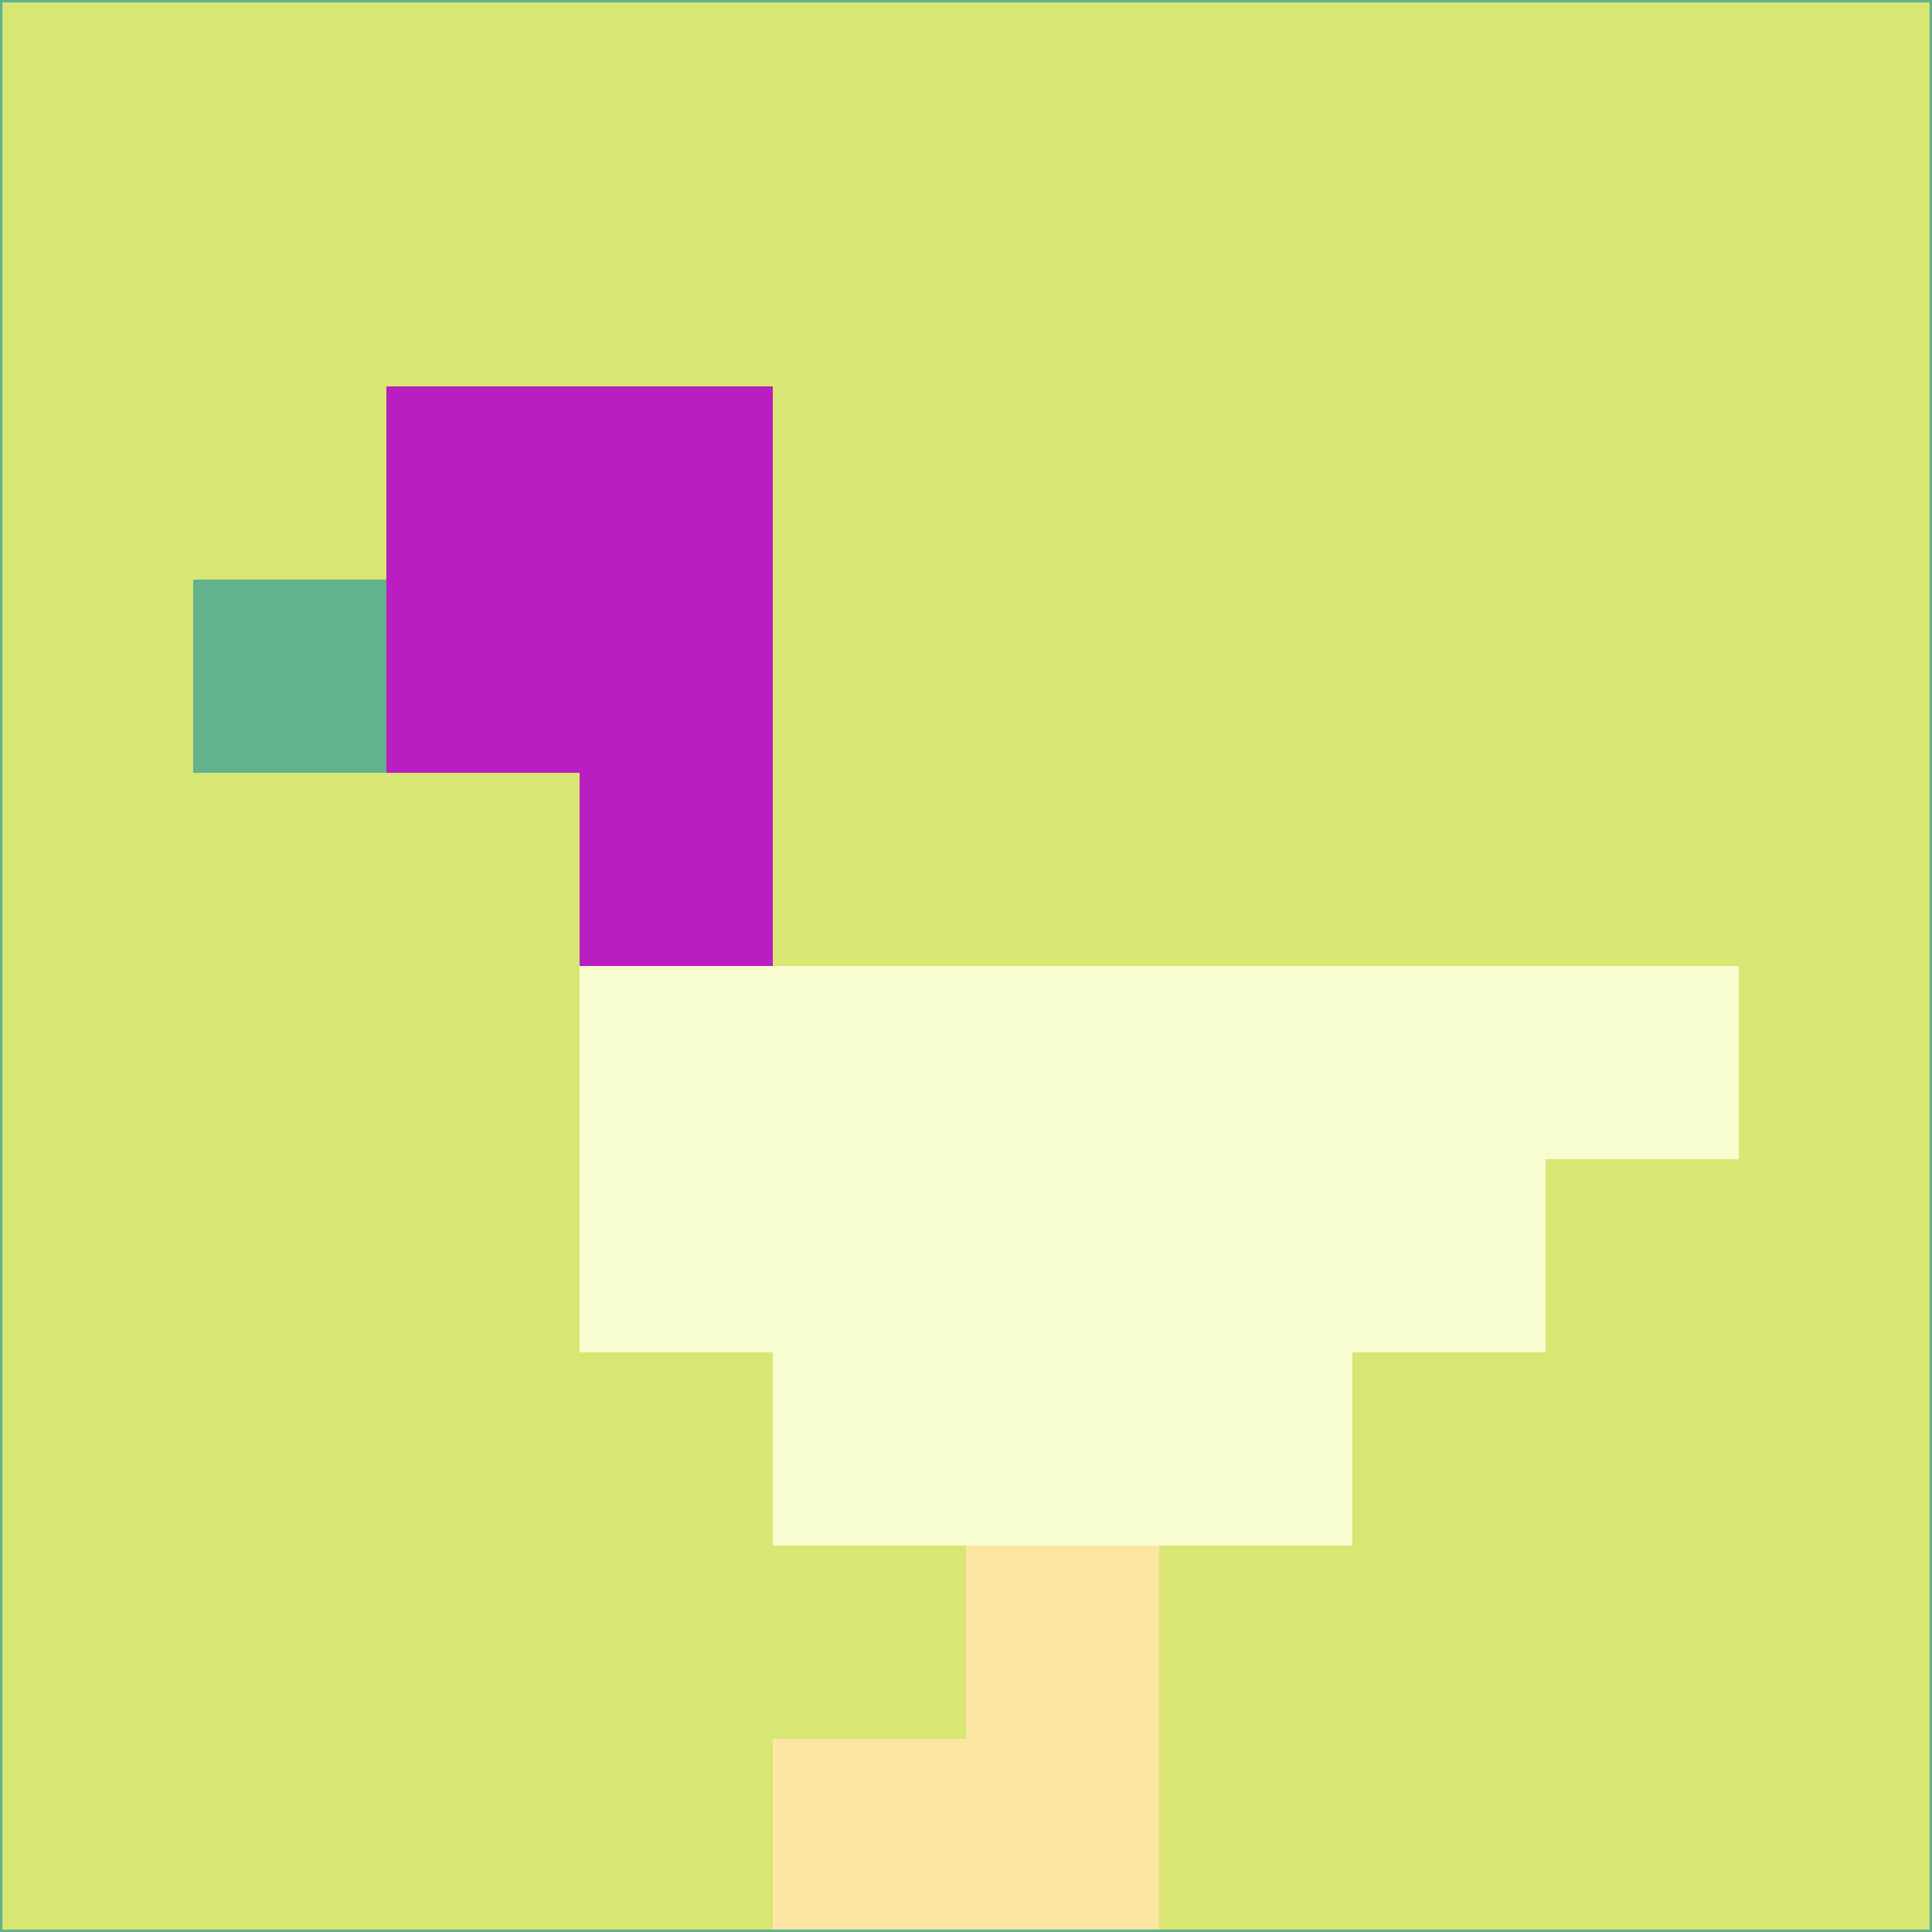 <svg xmlns="http://www.w3.org/2000/svg" version="1.1" width="785" height="785">
  <title>'goose-pfp-694263' by Dmitri Cherniak (Cyberpunk Edition)</title>
  <desc>
    seed=723175
    backgroundColor=#d8e674
    padding=20
    innerPadding=0
    timeout=500
    dimension=1
    border=false
    Save=function(){return n.handleSave()}
    frame=12

    Rendered at 2024-09-15T22:37:01.088Z
    Generated in 1ms
    Modified for Cyberpunk theme with new color scheme
  </desc>
  <defs/>
  <rect width="100%" height="100%" fill="#d8e674"/>
  <g>
    <g id="0-0">
      <rect x="0" y="0" height="785" width="785" fill="#d8e674"/>
      <g>
        <!-- Neon blue -->
        <rect id="0-0-2-2-2-2" x="157" y="157" width="157" height="157" fill="#ba1ec0"/>
        <rect id="0-0-3-2-1-4" x="235.5" y="157" width="78.5" height="314" fill="#ba1ec0"/>
        <!-- Electric purple -->
        <rect id="0-0-4-5-5-1" x="314" y="392.5" width="392.5" height="78.5" fill="#f7fdce"/>
        <rect id="0-0-3-5-5-2" x="235.5" y="392.5" width="392.5" height="157" fill="#f7fdce"/>
        <rect id="0-0-4-5-3-3" x="314" y="392.5" width="235.5" height="235.5" fill="#f7fdce"/>
        <!-- Neon pink -->
        <rect id="0-0-1-3-1-1" x="78.5" y="235.5" width="78.5" height="78.5" fill="#61b28d"/>
        <!-- Cyber yellow -->
        <rect id="0-0-5-8-1-2" x="392.5" y="628" width="78.5" height="157" fill="#fce6a3"/>
        <rect id="0-0-4-9-2-1" x="314" y="706.5" width="157" height="78.5" fill="#fce6a3"/>
      </g>
      <rect x="0" y="0" stroke="#61b28d" stroke-width="2" height="785" width="785" fill="none"/>
    </g>
  </g>
  <script xmlns=""/>
</svg>